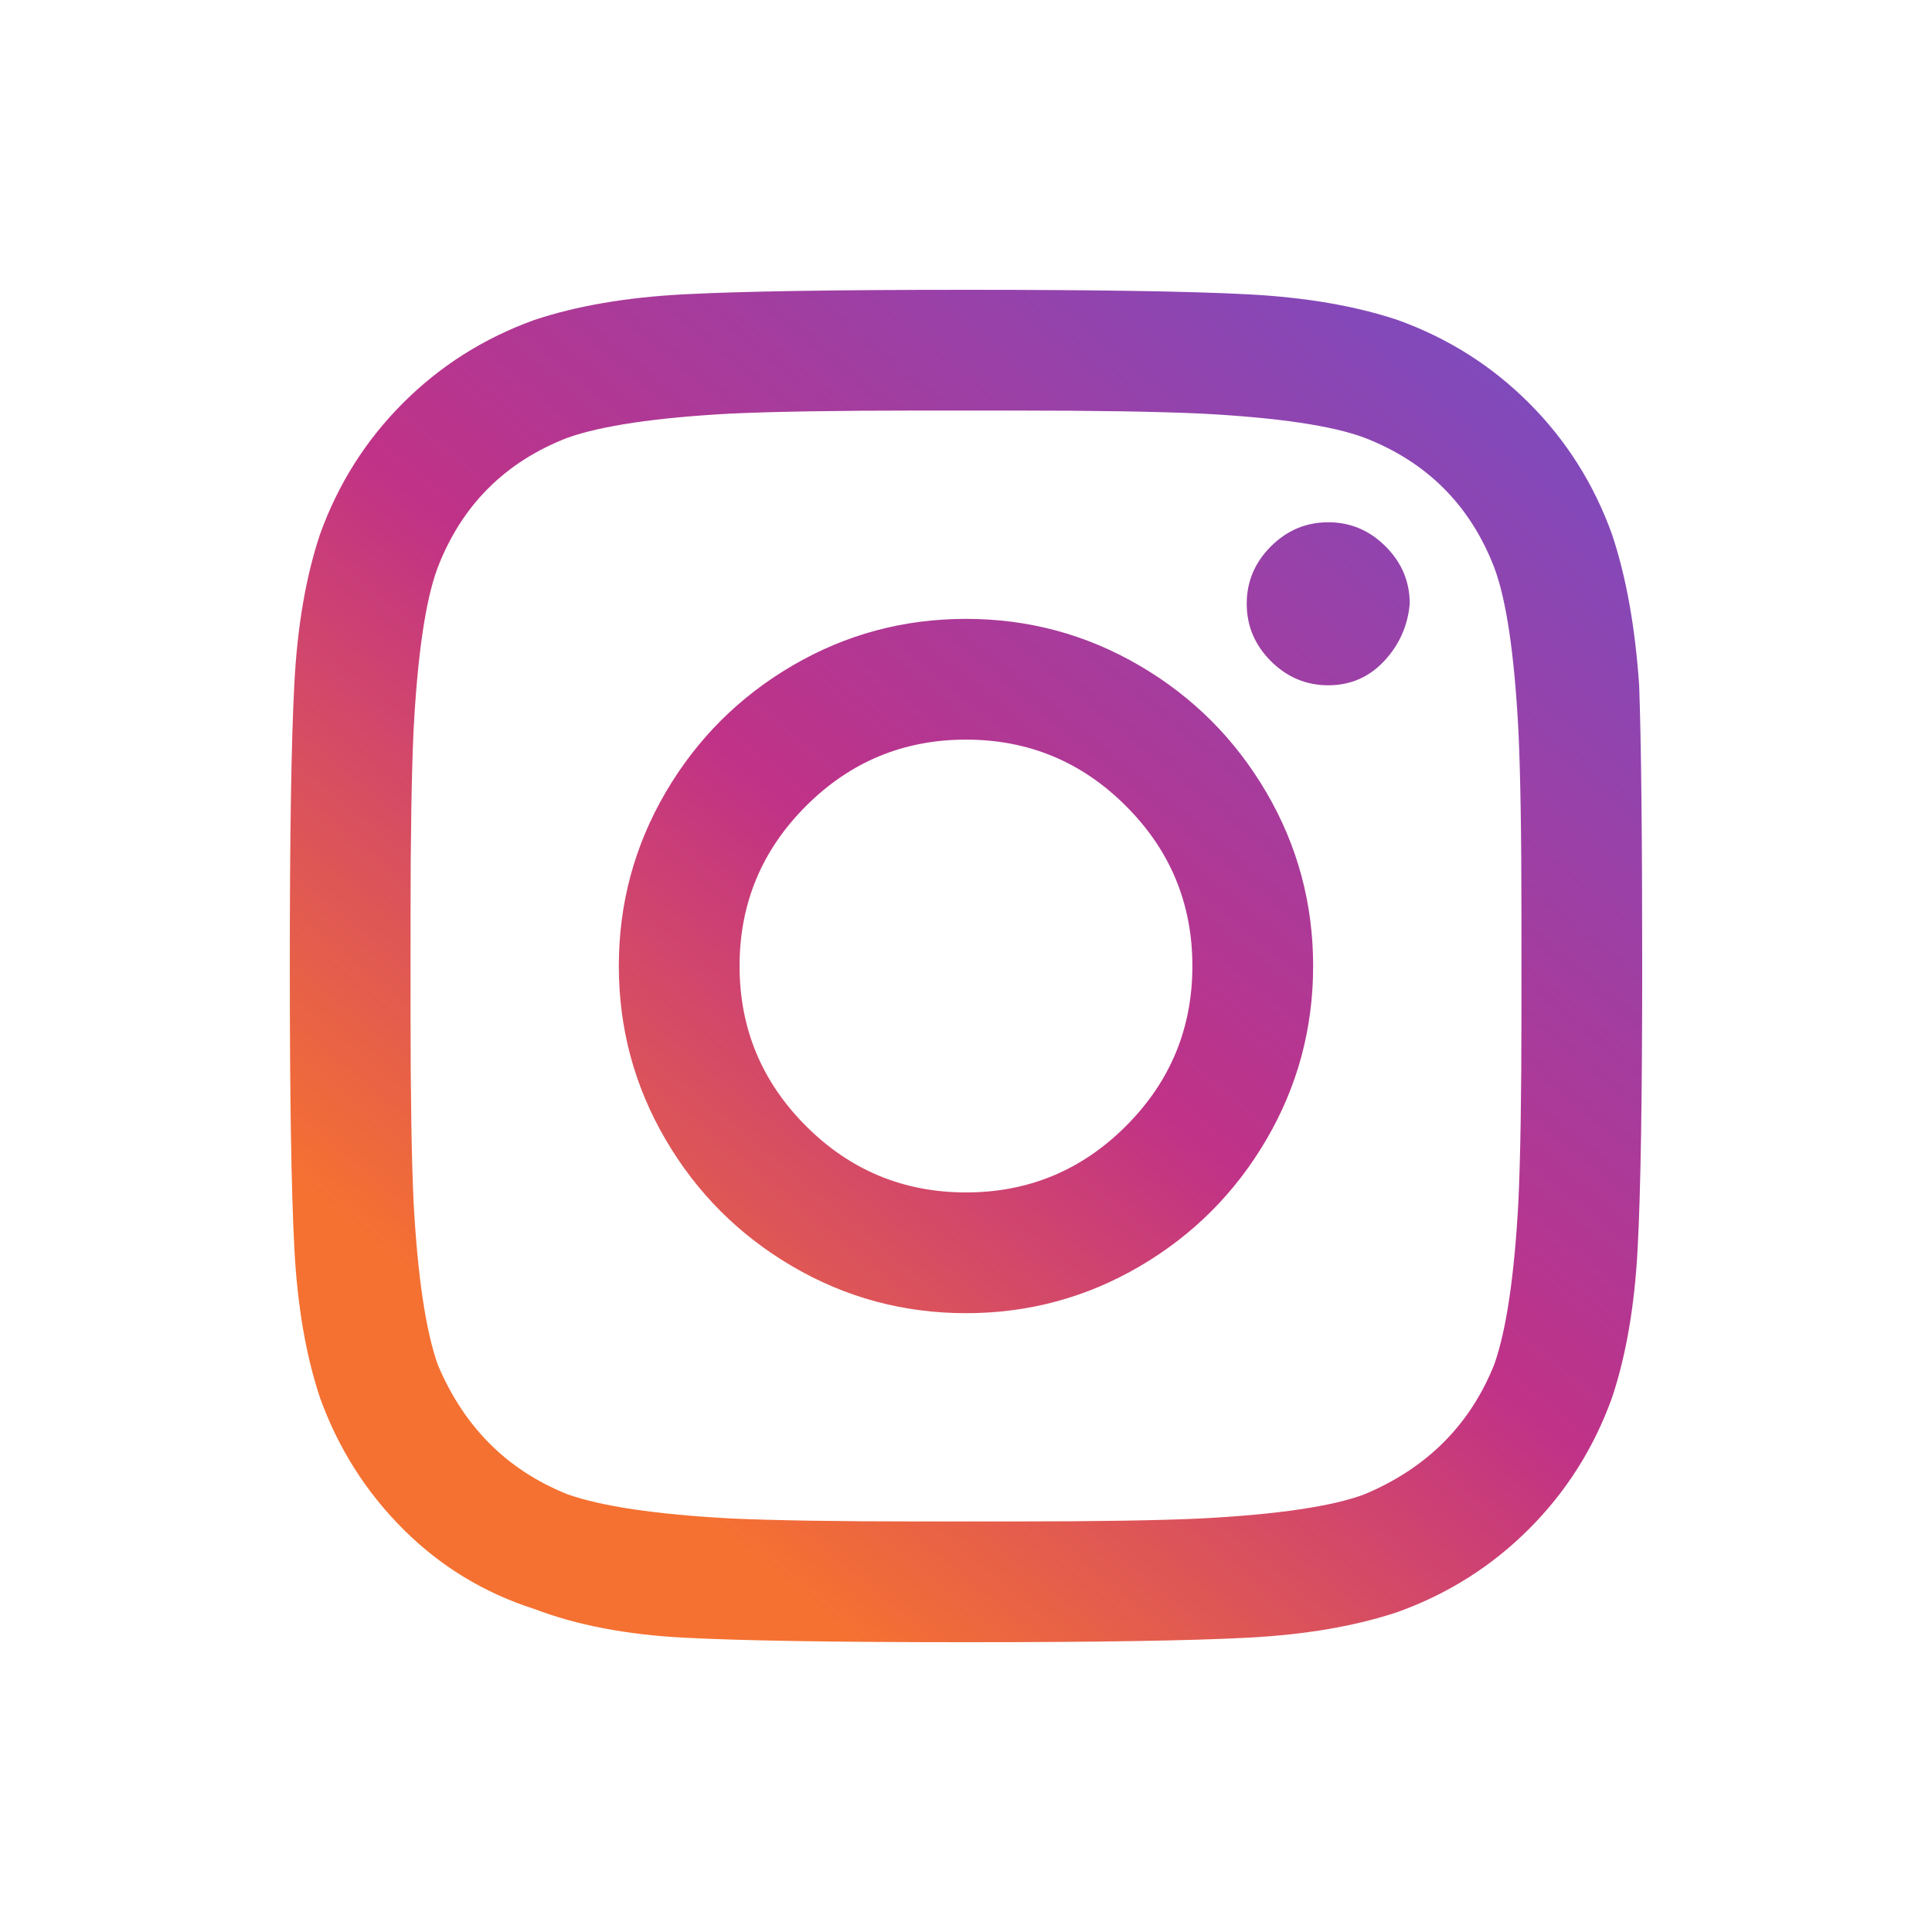 <?xml version="1.0" encoding="UTF-8"?>
<svg width="40px" height="40px" viewBox="0 0 40 40" version="1.1" xmlns="http://www.w3.org/2000/svg" xmlns:xlink="http://www.w3.org/1999/xlink">
    <!-- Generator: Sketch 53.2 (72643) - https://sketchapp.com -->
    <title>Artboard</title>
    <desc>Created with Sketch.</desc>
    <defs>
        <linearGradient x1="21.064%" y1="82.27%" x2="88.864%" y2="0%" id="linearGradient-1">
            <stop stop-color="#F57131" offset="0%"></stop>
            <stop stop-color="#C03287" offset="41.536%"></stop>
            <stop stop-color="#7B4CC0" offset="100%"></stop>
        </linearGradient>
    </defs>
    <g id="Page-1" stroke="none" stroke-width="1" fill="none" fill-rule="evenodd">
        <g id="Artboard" transform="translate(-734, -424)" fill="url(#linearGradient-1)" fill-rule="nonzero">
            <g id="Group" transform="translate(610, 343)">
                <g id="instagram" transform="translate(130, 87)">
                    <path d="M14,6.813 C15.292,6.813 16.49,7.135 17.594,7.781 C18.698,8.427 19.573,9.302 20.219,10.406 C20.865,11.51 21.187,12.708 21.187,14 C21.187,15.292 20.865,16.49 20.219,17.594 C19.573,18.698 18.698,19.573 17.594,20.219 C16.49,20.865 15.292,21.188 14,21.188 C12.708,21.188 11.51,20.865 10.406,20.219 C9.302,19.573 8.427,18.698 7.781,17.594 C7.135,16.49 6.812,15.292 6.812,14 C6.812,12.708 7.135,11.51 7.781,10.406 C8.427,9.302 9.302,8.427 10.406,7.781 C11.51,7.135 12.708,6.813 14,6.813 Z M14,18.688 C15.292,18.688 16.396,18.229 17.312,17.313 C18.229,16.396 18.687,15.292 18.687,14 C18.687,12.708 18.229,11.604 17.312,10.688 C16.396,9.771 15.292,9.313 14,9.313 C12.708,9.313 11.604,9.771 10.687,10.688 C9.771,11.604 9.312,12.708 9.312,14 C9.312,15.292 9.771,16.396 10.687,17.313 C11.604,18.229 12.708,18.688 14,18.688 Z M23.187,6.5 C23.146,6.958 22.969,7.354 22.656,7.688 C22.344,8.021 21.958,8.188 21.5,8.188 C21.042,8.188 20.646,8.021 20.312,7.688 C19.979,7.354 19.812,6.958 19.812,6.5 C19.812,6.042 19.979,5.646 20.312,5.313 C20.646,4.979 21.042,4.813 21.5,4.813 C21.958,4.813 22.354,4.979 22.687,5.313 C23.021,5.646 23.187,6.042 23.187,6.5 Z M27.937,8.188 C27.979,9.354 28,11.292 28,14 C28,16.708 27.969,18.656 27.906,19.844 C27.844,21.031 27.667,22.063 27.375,22.938 C27,23.979 26.427,24.885 25.656,25.656 C24.885,26.427 23.979,27 22.937,27.375 C22.062,27.667 21.031,27.844 19.844,27.906 C18.656,27.969 16.708,28 14,28 C11.292,28 9.344,27.969 8.156,27.906 C6.969,27.844 5.937,27.646 5.062,27.312 C4.021,26.979 3.115,26.427 2.344,25.656 C1.573,24.885 1,23.979 0.625,22.938 C0.333,22.063 0.156,21.031 0.094,19.844 C0.031,18.656 0,16.708 0,14 C0,11.292 0.031,9.344 0.094,8.156 C0.156,6.969 0.333,5.938 0.625,5.063 C1,4.021 1.573,3.115 2.344,2.344 C3.115,1.573 4.021,1 5.062,0.625 C5.937,0.333 6.969,0.156 8.156,0.094 C9.344,0.031 11.292,6.2e-05 14,6.2e-05 C16.708,6.2e-05 18.656,0.031 19.844,0.094 C21.031,0.156 22.062,0.333 22.937,0.625 C23.979,1 24.885,1.573 25.656,2.344 C26.427,3.115 27,4.021 27.375,5.063 C27.667,5.938 27.854,6.979 27.937,8.188 Z M24.937,22.25 C25.187,21.542 25.354,20.417 25.437,18.875 C25.479,17.958 25.5,16.667 25.5,15 L25.5,13 C25.5,11.292 25.479,10 25.437,9.125 C25.354,7.542 25.187,6.417 24.937,5.75 C24.437,4.458 23.542,3.563 22.25,3.063 C21.583,2.813 20.458,2.646 18.875,2.563 C17.958,2.521 16.667,2.5 15,2.5 L13,2.5 C11.333,2.5 10.042,2.521 9.125,2.563 C7.583,2.646 6.458,2.813 5.75,3.063 C4.458,3.563 3.562,4.458 3.062,5.75 C2.812,6.417 2.646,7.542 2.562,9.125 C2.521,10.042 2.5,11.333 2.5,13 L2.5,15 C2.5,16.667 2.521,17.958 2.562,18.875 C2.646,20.417 2.812,21.542 3.062,22.25 C3.604,23.542 4.5,24.438 5.75,24.938 C6.458,25.188 7.583,25.354 9.125,25.438 C10.042,25.479 11.333,25.5 13,25.5 L15,25.5 C16.708,25.5 18,25.479 18.875,25.438 C20.458,25.354 21.583,25.188 22.25,24.938 C23.542,24.396 24.437,23.5 24.937,22.25 Z"></path>
                </g>
            </g>
        </g>
    </g>
</svg>